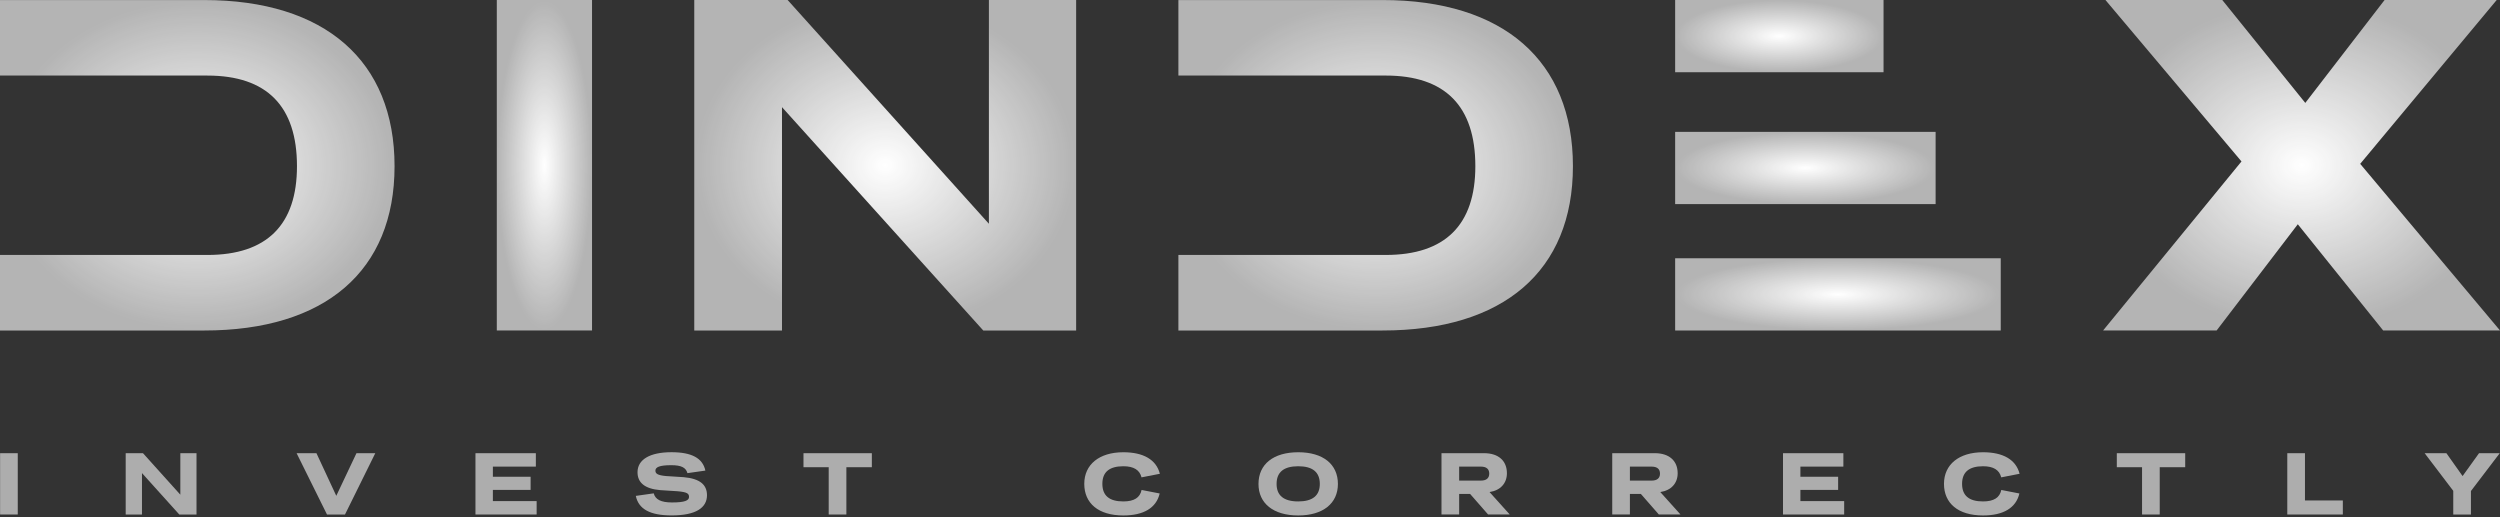 <svg width="261" height="54" viewBox="0 0 261 54" fill="none" xmlns="http://www.w3.org/2000/svg">
<rect x="0" y="0" width="261" height="54" fill="#333333" stroke="none"/>
<path d="M1.854 47.315H0.01V53.714H1.854V47.315Z" fill="white" fill-opacity="0.6"/>
<path d="M18.827 51.647L14.929 47.315H13.122V53.714H14.822V49.389L18.717 53.714H20.516V47.315H18.827V51.647Z" fill="white" fill-opacity="0.6"/>
<path d="M35.108 51.765L33.037 47.315H30.966L34.138 53.714H36.017L39.179 47.315H37.214L35.108 51.765Z" fill="white" fill-opacity="0.6"/>
<path d="M51.456 51.145H55.395V49.774H51.456V48.714H55.942V47.315H49.639V53.714H56.025V52.315H51.456V51.145Z" fill="white" fill-opacity="0.6"/>
<path d="M71.388 49.818L69.533 49.7C68.669 49.617 68.425 49.462 68.425 49.133C68.425 48.776 68.841 48.565 70.07 48.565C71.133 48.565 71.604 48.811 71.769 49.396L73.641 49.129C73.359 47.831 72.217 47.211 70.108 47.211C67.809 47.211 66.557 47.997 66.557 49.302C66.557 50.379 67.303 51.03 68.927 51.169L70.744 51.286C71.735 51.376 71.935 51.525 71.935 51.882C71.935 52.256 71.481 52.457 70.156 52.457C69.003 52.457 68.411 52.145 68.25 51.505L66.378 51.771C66.667 53.16 67.885 53.81 70.121 53.81C72.647 53.81 73.81 53.014 73.81 51.698C73.803 50.594 73.067 49.974 71.388 49.818Z" fill="white" fill-opacity="0.6"/>
<path d="M83.884 48.777H86.516V53.714H88.361V48.777H91.02V47.315H83.884V48.777Z" fill="white" fill-opacity="0.6"/>
<path d="M117.276 48.676C118.366 48.676 118.982 49.067 119.175 49.836L121.091 49.462C120.709 47.98 119.364 47.215 117.276 47.215C114.76 47.215 113.198 48.496 113.198 50.515C113.198 52.533 114.661 53.814 117.276 53.814C119.374 53.814 120.716 53.039 121.071 51.519L119.182 51.152C119.017 51.955 118.401 52.35 117.276 52.35C115.803 52.35 115.087 51.737 115.087 50.511C115.084 49.299 115.803 48.676 117.276 48.676Z" fill="white" fill-opacity="0.6"/>
<path d="M135.536 47.215C132.938 47.215 131.386 48.468 131.386 50.525C131.386 52.554 132.938 53.814 135.536 53.814C138.123 53.814 139.678 52.554 139.678 50.525C139.678 48.465 138.126 47.215 135.536 47.215ZM135.536 52.35C134.018 52.35 133.275 51.727 133.275 50.522C133.275 49.296 134.018 48.676 135.536 48.676C137.043 48.676 137.789 49.296 137.789 50.522C137.789 51.73 137.043 52.35 135.536 52.35Z" fill="white" fill-opacity="0.6"/>
<path d="M157.322 49.406C157.322 48.125 156.458 47.312 154.934 47.312H150.492V53.71H152.336V51.57H153.482L155.354 53.71H157.614L155.508 51.37C156.651 51.2 157.322 50.449 157.322 49.406ZM154.607 50.175H152.336V48.714H154.607C155.178 48.714 155.477 48.97 155.477 49.444C155.477 49.919 155.178 50.175 154.607 50.175Z" fill="white" fill-opacity="0.6"/>
<path d="M175.148 49.406C175.148 48.125 174.284 47.312 172.76 47.312H168.318V53.71H170.162V51.57H171.308L173.18 53.71H175.44L173.334 51.37C174.477 51.2 175.148 50.449 175.148 49.406ZM172.433 50.175H170.162V48.714H172.433C173.004 48.714 173.303 48.97 173.303 49.444C173.303 49.919 173.004 50.175 172.433 50.175Z" fill="white" fill-opacity="0.6"/>
<path d="M187.961 51.145H191.901V49.774H187.961V48.714H192.448V47.315H186.145V53.714H192.531V52.315H187.961V51.145Z" fill="white" fill-opacity="0.6"/>
<path d="M207.029 48.676C208.12 48.676 208.736 49.067 208.929 49.836L210.845 49.462C210.463 47.98 209.118 47.215 207.029 47.215C204.514 47.215 202.952 48.496 202.952 50.515C202.952 52.533 204.414 53.814 207.029 53.814C209.128 53.814 210.47 53.039 210.824 51.519L208.936 51.152C208.77 51.955 208.154 52.35 207.029 52.35C205.557 52.35 204.841 51.737 204.841 50.511C204.841 49.299 205.56 48.676 207.029 48.676Z" fill="white" fill-opacity="0.6"/>
<path d="M220.995 48.777H223.631V53.714H225.475V48.777H228.135V47.315H220.995V48.777Z" fill="white" fill-opacity="0.6"/>
<path d="M240.638 47.315H238.793V53.714H244.591V52.249H240.638V47.315Z" fill="white" fill-opacity="0.6"/>
<path d="M257.094 49.701L255.405 47.315H253.134L256.121 51.245V53.714H257.965V51.263L260.972 47.315H258.811L257.094 49.701Z" fill="white" fill-opacity="0.6"/>
<path d="M208.877 26.963H174.886V34.504H208.877V26.963Z" fill="url(#paint0_radial)"/>
<path d="M21.305 0.005H0V7.889H21.649C27.869 7.889 31.004 11.092 31.004 17.352C31.004 23.463 27.869 26.618 21.649 26.618H0V34.505H21.305C33.942 34.505 41.192 28.294 41.192 17.352C41.192 6.362 33.942 0.005 21.305 0.005Z" fill="url(#paint1_radial)"/>
<path d="M61.808 0H51.865V34.501H61.808V0Z" fill="url(#paint2_radial)"/>
<path d="M103.241 23.362L82.229 0H72.481V34.504H81.64V11.187L102.653 34.504H112.349V0H103.241V23.362Z" fill="url(#paint3_radial)"/>
<path d="M144.33 0.004H123.025V7.888H144.674C150.891 7.888 154.026 11.091 154.026 17.351C154.026 23.462 150.891 26.617 144.674 26.617H123.025V34.504H144.33C156.968 34.504 164.214 28.293 164.214 17.351C164.214 6.361 156.968 0.004 144.33 0.004Z" fill="url(#paint4_radial)"/>
<path d="M246.404 17.105L260.656 0H248.95L240.672 10.744L232.005 0H219.808L234.011 16.855L219.564 34.501H231.417L239.891 23.413L248.803 34.501H261L246.404 17.105Z" fill="url(#paint5_radial)"/>
<path d="M202.078 13.767H174.886V21.308H202.078V13.767Z" fill="url(#paint6_radial)"/>
<path d="M196.642 0H174.886V7.541H196.642V0Z" fill="url(#paint7_radial)"/>
<defs>
<radialGradient id="paint0_radial" cx="0" cy="0" r="1" gradientUnits="userSpaceOnUse" gradientTransform="translate(191.881 30.734) rotate(90) scale(3.771 16.995)">
<stop stop-color="white"/>
<stop offset="1" stop-color="white" stop-opacity="0.63"/>
</radialGradient>
<radialGradient id="paint1_radial" cx="0" cy="0" r="1" gradientUnits="userSpaceOnUse" gradientTransform="translate(20.596 17.255) rotate(90) scale(17.25 20.596)">
<stop stop-color="white"/>
<stop offset="1" stop-color="white" stop-opacity="0.63"/>
</radialGradient>
<radialGradient id="paint2_radial" cx="0" cy="0" r="1" gradientUnits="userSpaceOnUse" gradientTransform="translate(56.837 17.25) rotate(90) scale(17.25 4.972)">
<stop stop-color="white"/>
<stop offset="1" stop-color="white" stop-opacity="0.63"/>
</radialGradient>
<radialGradient id="paint3_radial" cx="0" cy="0" r="1" gradientUnits="userSpaceOnUse" gradientTransform="translate(92.415 17.252) rotate(90) scale(17.252 19.934)">
<stop stop-color="white"/>
<stop offset="1" stop-color="white" stop-opacity="0.63"/>
</radialGradient>
<radialGradient id="paint4_radial" cx="0" cy="0" r="1" gradientUnits="userSpaceOnUse" gradientTransform="translate(143.619 17.254) rotate(90) scale(17.25 20.594)">
<stop stop-color="white"/>
<stop offset="1" stop-color="white" stop-opacity="0.63"/>
</radialGradient>
<radialGradient id="paint5_radial" cx="0" cy="0" r="1" gradientUnits="userSpaceOnUse" gradientTransform="translate(240.282 17.25) rotate(90) scale(17.25 20.718)">
<stop stop-color="white"/>
<stop offset="1" stop-color="white" stop-opacity="0.63"/>
</radialGradient>
<radialGradient id="paint6_radial" cx="0" cy="0" r="1" gradientUnits="userSpaceOnUse" gradientTransform="translate(188.482 17.537) rotate(90) scale(3.771 13.596)">
<stop stop-color="white"/>
<stop offset="1" stop-color="white" stop-opacity="0.63"/>
</radialGradient>
<radialGradient id="paint7_radial" cx="0" cy="0" r="1" gradientUnits="userSpaceOnUse" gradientTransform="translate(185.764 3.771) rotate(90) scale(3.771 10.878)">
<stop stop-color="white"/>
<stop offset="1" stop-color="white" stop-opacity="0.63"/>
</radialGradient>
</defs>
</svg>
